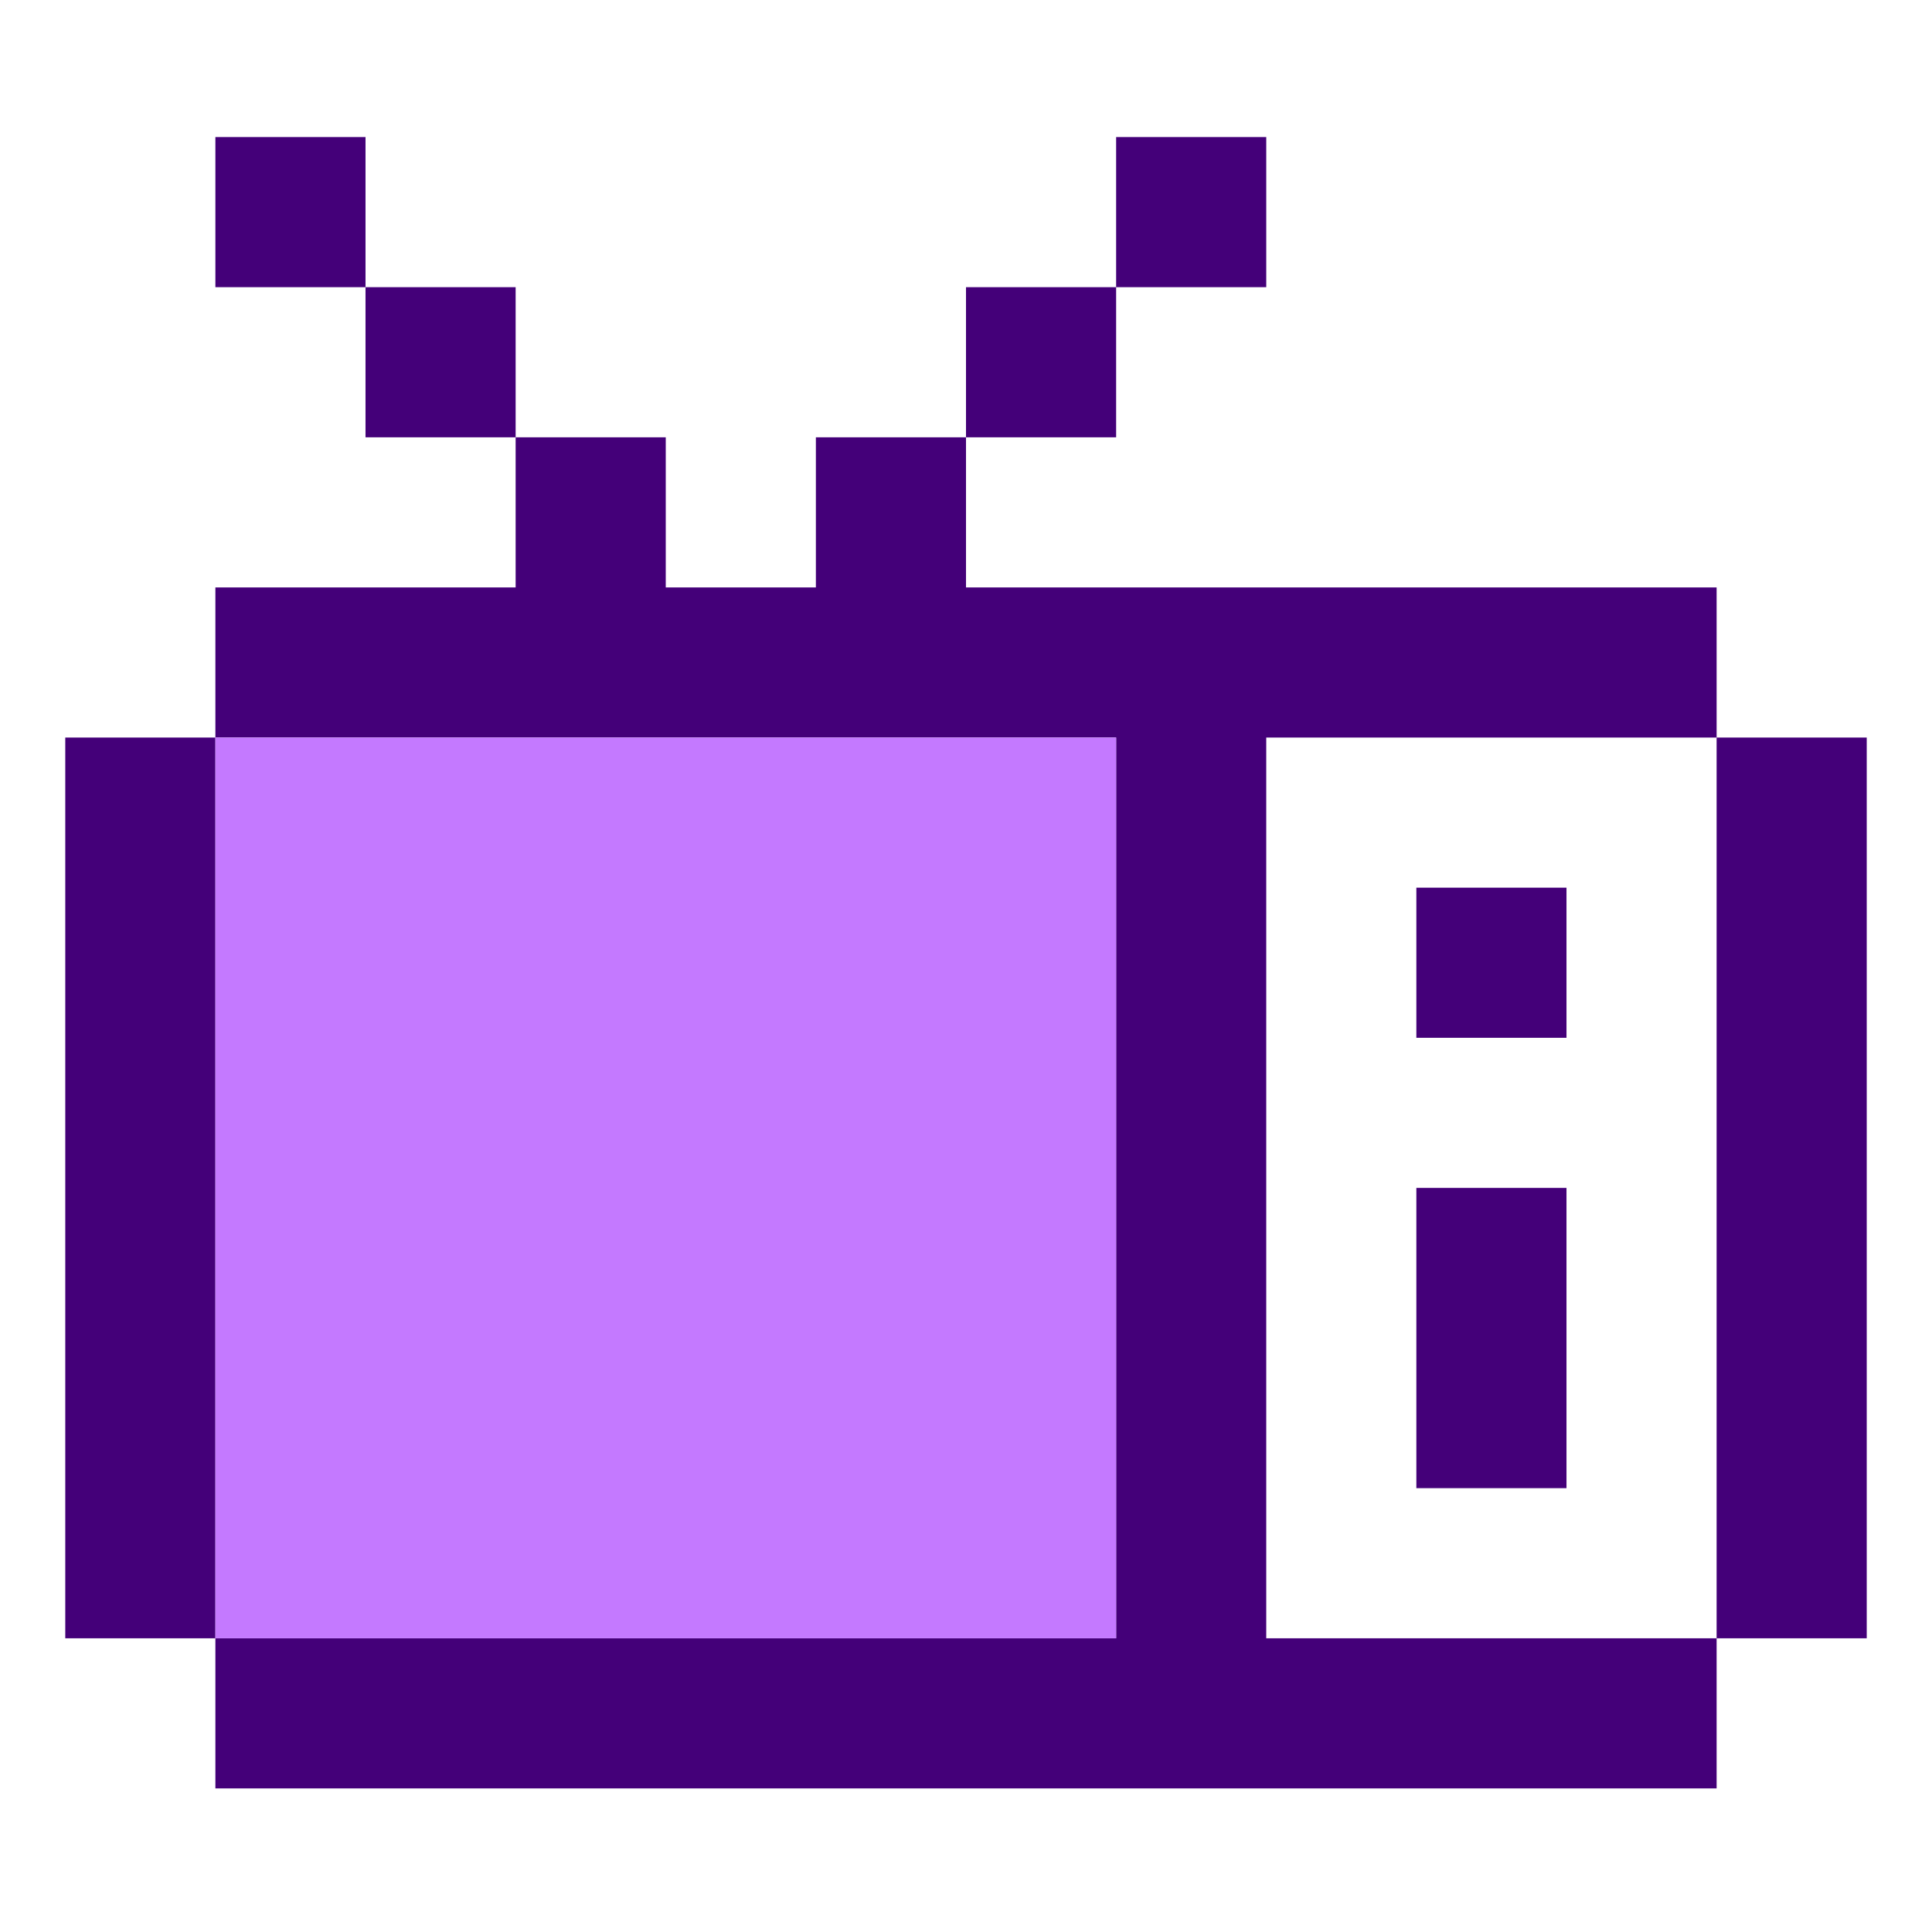 <?xml version="1.0" encoding="UTF-8"?>
<!DOCTYPE svg PUBLIC "-//W3C//DTD SVG 1.1//EN" "http://www.w3.org/Graphics/SVG/1.1/DTD/svg11.dtd">
<!-- Creator: CorelDRAW 2020 (64-Bit) -->
<svg xmlns="http://www.w3.org/2000/svg" xml:space="preserve" width="90px" height="90px" version="1.1" shape-rendering="geometricPrecision" text-rendering="geometricPrecision" image-rendering="optimizeQuality" fill-rule="evenodd" clip-rule="evenodd"
viewBox="0 0 2.96 2.96"
 xmlns:xlink="http://www.w3.org/1999/xlink"
 xmlns:xodm="http://www.corel.com/coreldraw/odm/2003">
 <g id="Layer_x0020_1">
  <g id="_2424864216608">
   <rect fill="none" width="2.96" height="2.96"/>
   <path fill="#440079" d="M0.33 1.36l0 0.23 0 0.23 0 0.23 0 0.23 0 0.23 0.23 0 0.23 0 0.23 0 0.23 0 0.23 0 0.23 0 0 -0.23 0 -0.23 0 -0.23 0 -0.23 0 -0.23 0 -0.23 -0.23 0 -0.23 0 -0.23 0 -0.23 0 -0.23 0 -0.23 0 0 0.23zm0 -0.23l0 -0.23 0.23 0 0.23 0 0 -0.23 -0.23 0 0 -0.23 -0.23 0 0 -0.23 0.23 0 0 0.23 0.23 0 0 0.23 0.23 0 0 0.23 0.23 0 0 -0.23 0.23 0 0 -0.23 0.23 0 0 -0.23 0.23 0 0 0.23 -0.23 0 0 0.23 -0.23 0 0 0.23 0.23 0 0.23 0 0.23 0 0.23 0 0.23 0 0 0.23 0.23 0 0 0.23 0 0.23 0 0.23 0 0.23 0 0.23 0 0.23 -0.23 0 0 0.23 -0.23 0 -0.23 0 -0.23 0 -0.23 0 -0.23 0 -0.23 0 -0.23 0 -0.23 0 -0.23 0 -0.23 0 0 -0.23 -0.23 0 0 -0.23 0 -0.23 0 -0.23 0 -0.23 0 -0.23 0 -0.23 0.23 0zm1.61 0.23l0 0.23 0 0.23 0 0.23 0 0.23 0 0.23 0.23 0 0.23 0 0.23 0 0 -0.23 0 -0.23 0 -0.23 0 -0.23 0 -0.23 0 -0.23 -0.23 0 -0.23 0 -0.23 0 0 0.23zm0.46 0.69l0 0.23 -0.23 0 0 -0.23 0 -0.23 0.23 0 0 0.23zm-0.23 -0.69l0.23 0 0 0.23 -0.23 0 0 -0.23z"/>
   <rect fill="#C479FF" x="0.33" y="1.13" width="1.38" height="1.38"/>
  </g>
 </g>
</svg>
